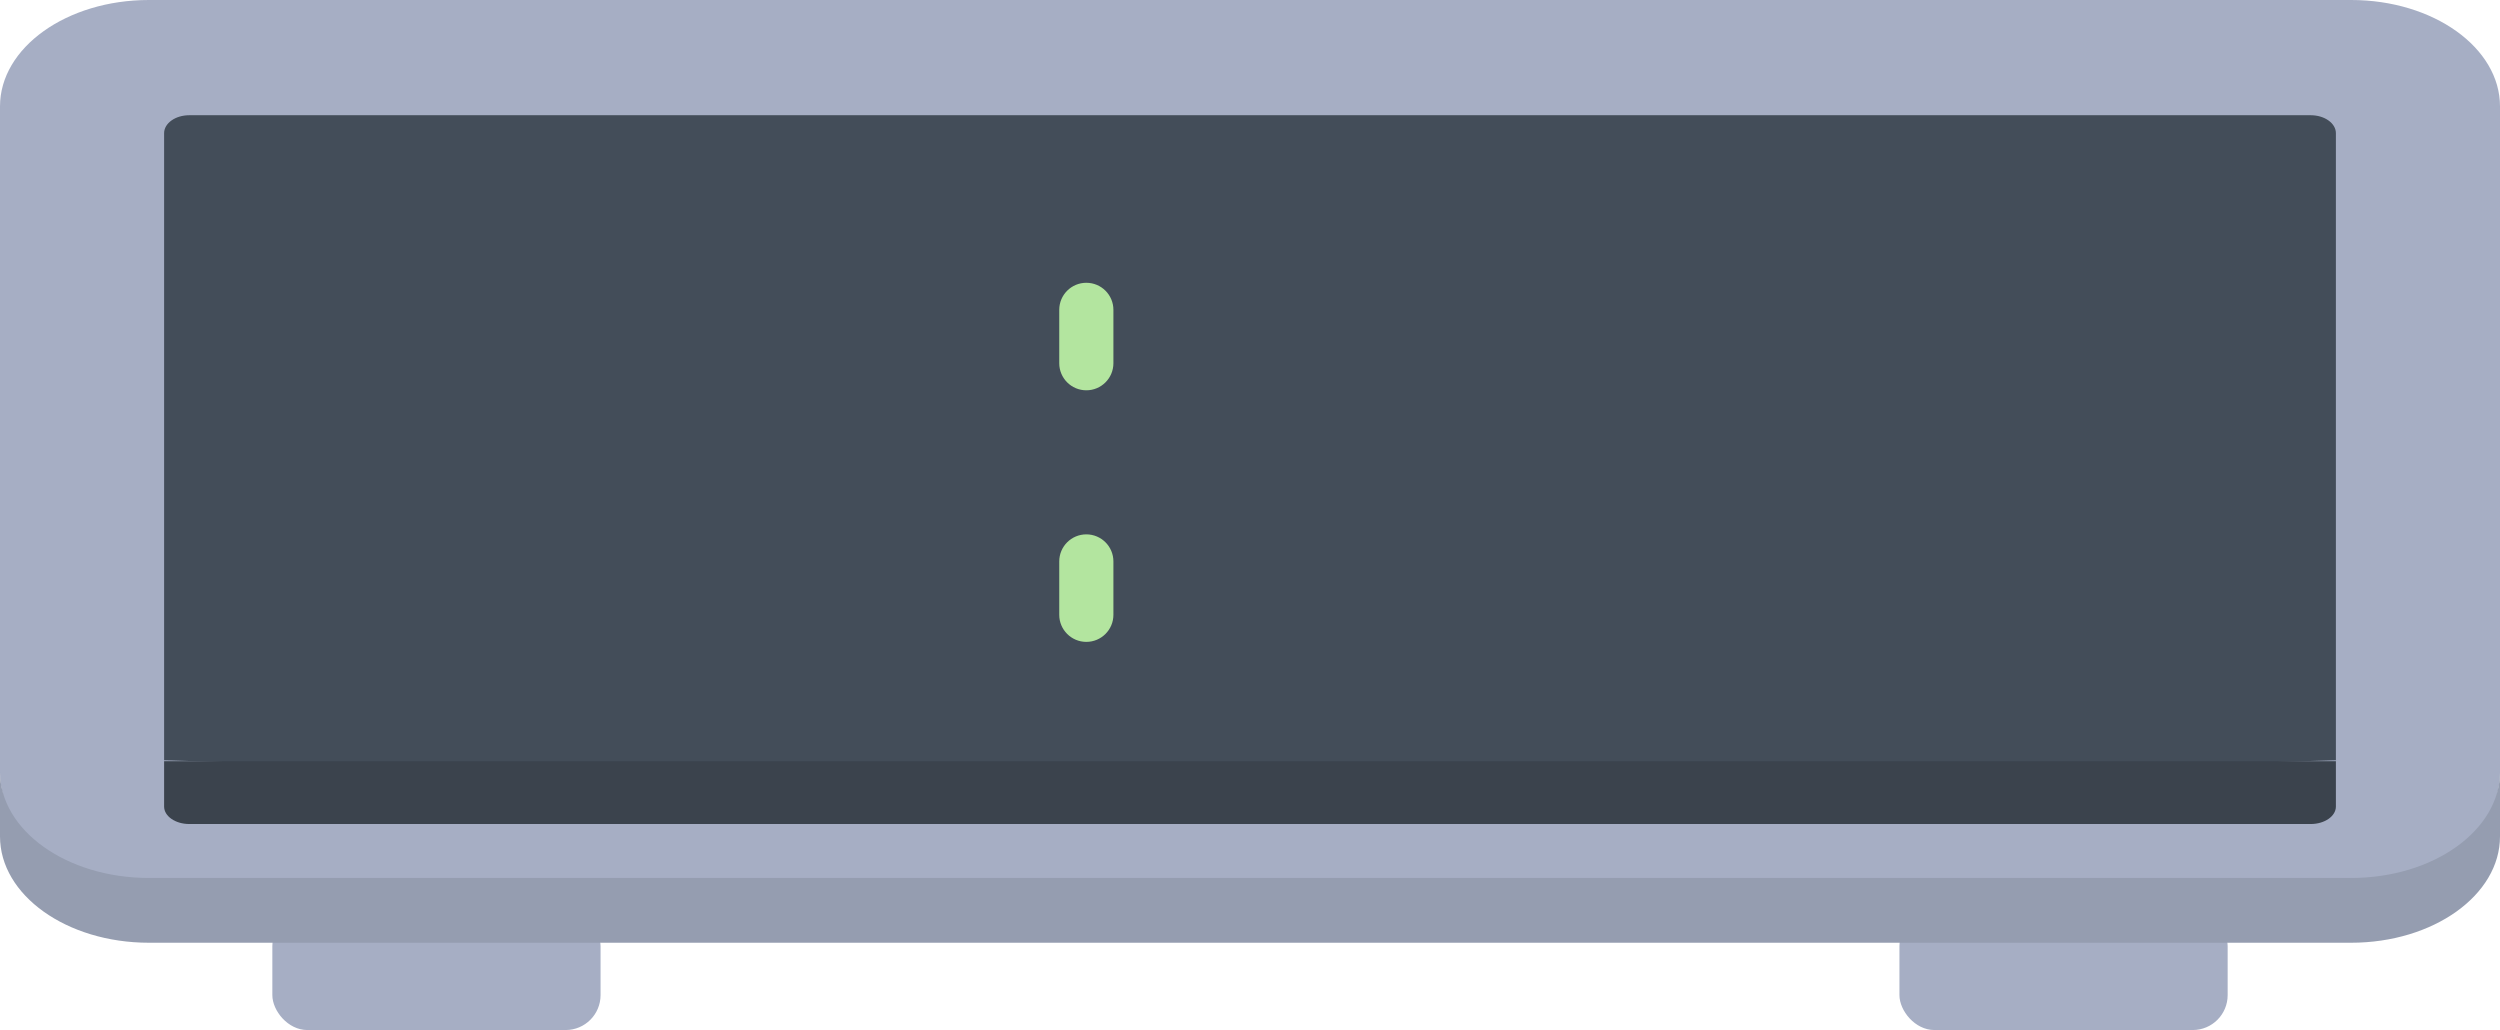 <svg width="716" height="295" viewBox="0 0 716 295" fill="none" xmlns="http://www.w3.org/2000/svg">
<rect x="78" y="261" width="94" height="34" rx="10" fill="#A6AEC4"/>
<rect x="544" y="261" width="94" height="34" rx="10" fill="#A6AEC4"/>
<path d="M42.647 261H673.353C696.906 261 716 238.073 716 221.244V30.473C716 13.644 696.906 0 673.353 0H42.647C19.093 0 0 13.644 0 30.473V221.244C0 238.073 19.093 261 42.647 261Z" fill="#A6AEC4"/>
<path d="M669 217.735V38.147C669 35.305 665.769 33 661.784 33H54.216C50.231 33 47 35.305 47 38.147V217.735L353.024 227L669 217.735Z" fill="#434D59"/>
<path d="M54.216 236H661.784C665.769 236 669 233.761 669 231V218H47V231C47 233.761 50.23 236 54.216 236Z" fill="#3B434D"/>
<path d="M673.353 251.448H42.647C19.093 251.448 0 237.816 0 221V239.552C0 256.367 19.093 270 42.647 270H673.353C696.906 270 716 256.367 716 239.552V221C716 237.816 696.906 251.448 673.353 251.448Z" fill="#959DB0"/>
<path d="M318.881 88.746C318.881 84.462 315.408 80.989 311.124 80.989C306.84 80.989 303.367 84.462 303.367 88.746V104.025C303.367 108.309 306.84 111.782 311.124 111.782C315.408 111.782 318.881 108.309 318.881 104.025V88.746Z" fill="#B3E59F"/>
<path d="M311.124 153.042C306.84 153.042 303.367 156.515 303.367 160.799V176.078C303.367 180.362 306.84 183.835 311.124 183.835C315.408 183.835 318.881 180.362 318.881 176.078V160.799C318.881 156.515 315.408 153.042 311.124 153.042Z" fill="#B3E59F"/>
</svg>
